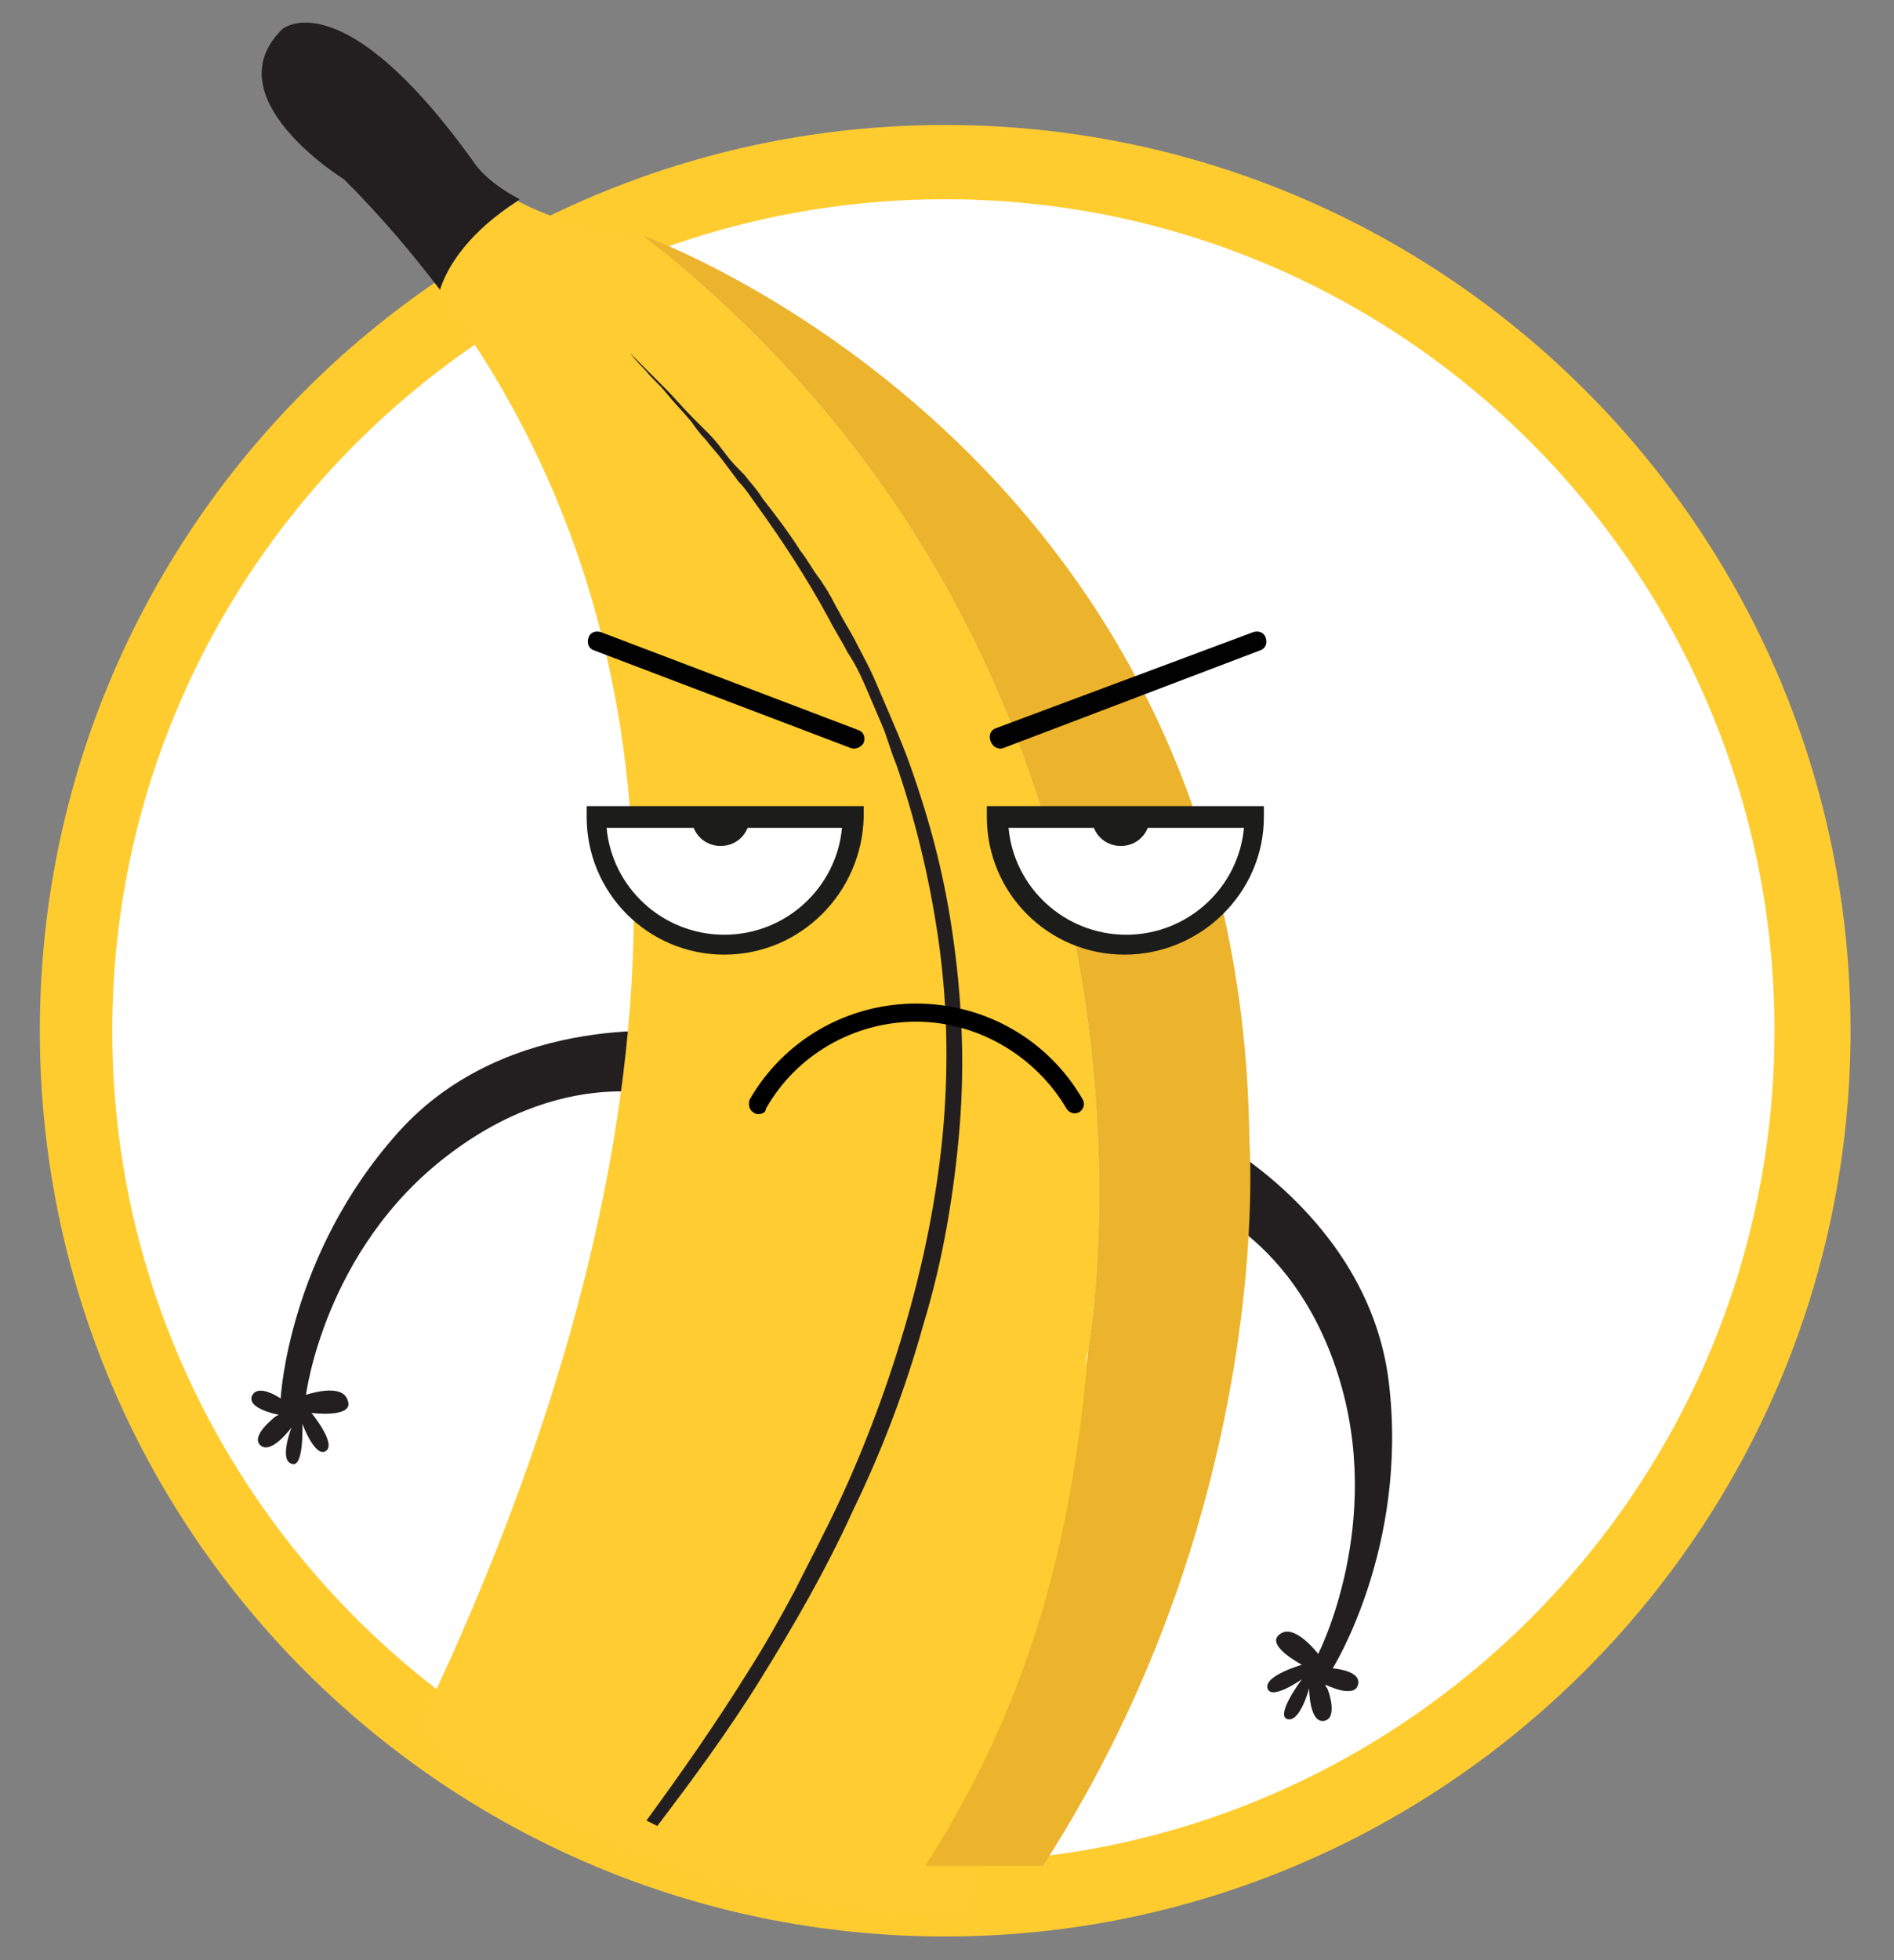 <?xml version="1.0" encoding="utf-8"?>
<!-- Generator: Adobe Illustrator 22.0.1, SVG Export Plug-In . SVG Version: 6.00 Build 0)  -->
<svg version="1.1" id="Layer_1" xmlns="http://www.w3.org/2000/svg" xmlns:xlink="http://www.w3.org/1999/xlink" x="0px" y="0px"
	 viewBox="0 0 104.6 108.2" style="enable-background:new 0 0 104.6 108.2;" xml:space="preserve">
<rect x="0" y="0" width="104.6" height="108.2" fill="#808080" stroke="none"/>
<style type="text/css">
	.st0{fill:#FFFFFF;}
	.st1{fill:#FFCC30;}
	.st2{fill-rule:evenodd;clip-rule:evenodd;fill:#231F20;}
	.st3{fill:#FFCC31;}
	.st4{fill:#231F20;}
	.st5{fill:#ECB32C;}
	.st6{fill:#78D0FF;}
	.st7{fill:#1C1D1A;}
	.st8{fill:#FF3529;}
	.st9{fill:#36C000;}
	.st10{fill:#FF5C29;}
	.st11{fill-rule:evenodd;clip-rule:evenodd;fill:#EA638D;}
	.st12{fill:#F8C80F;}
	.st13{fill:#010101;}
	.st14{clip-path:url(#SVGID_3_);}
	.st15{clip-path:url(#SVGID_4_);}
	.st16{fill:#FFB900;}
	.st17{fill:#B96D00;}
	.st18{fill:#FF7B00;}
	.st19{fill:#CBCBCB;}
	.st20{fill:#FF506F;}
	.st21{fill:#87F0FF;}
	.st22{fill:#020202;}
	.st23{clip-path:url(#SVGID_6_);}
	.st24{clip-path:url(#SVGID_8_);}
	.st25{clip-path:url(#SVGID_11_);}
	.st26{clip-path:url(#SVGID_12_);}
	.st27{clip-path:url(#SVGID_14_);}
	.st28{clip-path:url(#SVGID_16_);}
	.st29{clip-path:url(#SVGID_19_);}
	.st30{clip-path:url(#SVGID_20_);}
	.st31{clip-path:url(#SVGID_22_);}
	.st32{clip-path:url(#SVGID_24_);}
</style>
<g>
	<g>
		<circle class="st0" cx="52.2" cy="56.9" r="48"/>
		<path class="st1" d="M52.2,106.9c-27.6,0-50-22.4-50-50s22.4-50,50-50c27.6,0,50,22.4,50,50S79.7,106.9,52.2,106.9z M52.2,11
			C26.8,11,6.2,31.6,6.2,56.9s20.6,45.9,45.9,45.9c25.3,0,45.9-20.6,45.9-45.9S77.5,11,52.2,11z"/>
	</g>
	<g>
		<g>
			<path class="st2" d="M65.2,66.1c0,0,6.1,1.6,8.7,9.8c2.6,8.2-1.1,15.4-1.1,15.4s-1.3-1.7-2.1-1.1c-0.9,0.6,1.2,1.7,1.2,1.7
				s-2.1,0.6-1.9,1.3c0.2,0.7,1.9-0.5,1.9-0.5s-1.5,2-0.8,2.2c0.7,0.2,1.2-1.7,1.2-1.7s0,1.9,0.8,1.8c0.8-0.1,0.3-1.6,0.2-1.8
				c-0.1-0.1-0.1-0.2-0.1-0.2s1.6,0.8,1.8,0c0.2-0.8-1.4-0.9-1.4-0.9s4.2-6.7,3.1-15.8c-1.1-9.1-9.9-13.6-9.9-13.6L65.2,66.1z"/>
		</g>
	</g>
	<g>
		<g>
			<path class="st2" d="M37.5,60.7c0,0-5.9-2.2-12.8,3.1C17.9,69,16.9,77,16.9,77s2-0.7,2.3,0.3c0.4,1-2,0.7-2,0.7s1.4,1.7,0.8,2.1
				c-0.6,0.4-1.3-1.5-1.3-1.5s0.1,2.5-0.6,2.2c-0.7-0.2,0-2,0-2s-1.1,1.5-1.7,1c-0.6-0.5,0.7-1.5,0.8-1.6c0.2-0.1,0.2-0.1,0.2-0.1
				s-1.7-0.3-1.5-1c0.3-0.8,1.6,0.1,1.6,0.1s0.4-7.9,6.5-14.7c6.1-6.8,15.9-5.5,15.9-5.5L37.5,60.7z"/>
		</g>
	</g>
	<g>
		<g>
			<path class="st3" d="M50.4,104.9c5-7.8,8.8-17.8,9.8-30.4"/>
		</g>
		<g>
			<path class="st3" d="M60.1,74.5c0,0,6.7-37-24.6-61.5c-3.2-0.3-5.4-1.1-6.9-1.9c-2.8,1.8-4,3.6-4.5,4.9
				C43,41.1,33.8,73.2,23,95.6c0,0,11.7,10.2,30.6,10.2"/>
		</g>
	</g>
	<g>
		<g>
			<path class="st4" d="M35.7,100.5C35.7,100.5,35.7,100.5,35.7,100.5c1.9-2.6,3.8-5.3,5.6-8.2c0.9-1.4,1.8-3,2.6-4.5
				c0.8-1.6,1.6-3.1,2.4-4.8c1.5-3.2,2.8-6.7,3.8-10.2c1-3.5,1.7-7.1,2-10.6c0.3-3.6,0.2-7.1-0.3-10.5c-0.5-3.4-1.3-6.6-2.3-9.5
				c-0.3-0.7-0.5-1.5-0.8-2.2c-0.3-0.7-0.6-1.4-0.9-2.1c-0.3-0.7-0.6-1.3-1-1.9c-0.3-0.6-0.7-1.2-1-1.8c-1.3-2.4-2.7-4.5-4-6.3
				c-0.3-0.4-0.6-0.9-1-1.3c-0.3-0.4-0.6-0.8-0.9-1.2c-0.3-0.4-0.6-0.7-0.9-1.1c-0.3-0.3-0.6-0.7-0.8-1c-0.5-0.6-1-1.1-1.4-1.6
				c-0.4-0.5-0.8-0.8-1.1-1.2c-0.6-0.6-0.9-1-0.9-1s0.3,0.3,0.9,0.9c0.3,0.3,0.7,0.7,1.1,1.1c0.4,0.4,0.9,1,1.5,1.6
				c0.3,0.3,0.6,0.6,0.9,0.9c0.3,0.3,0.6,0.7,0.9,1.1c0.3,0.4,0.6,0.7,1,1.1c0.3,0.4,0.7,0.8,1,1.3c0.7,0.9,1.4,1.8,2.1,2.9
				c0.4,0.5,0.7,1.1,1.1,1.6c0.2,0.3,0.4,0.6,0.5,0.8c0.2,0.3,0.3,0.6,0.5,0.9c0.3,0.6,0.7,1.2,1,1.8c0.3,0.6,0.7,1.3,1,2
				c0.3,0.7,0.6,1.4,0.9,2.1c0.3,0.7,0.6,1.4,0.9,2.2c1.1,3,2,6.2,2.5,9.7c0.5,3.4,0.7,7,0.4,10.7c-0.3,3.6-0.9,7.3-2,10.9
				c-1,3.6-2.3,7-3.9,10.3c-1.5,3.3-3.3,6.4-5.1,9.3c-1.8,2.9-3.8,5.6-5.7,8.1"/>
		</g>
	</g>
	<g>
		<g>
			<path class="st4" d="M28.7,11C26.8,10,26.2,9,26.2,9C18.9-1.2,15.6,1.6,15.6,1.6C11.7,5.4,19,9.9,19,9.9c2,2,3.7,4,5.3,6.1
				C24.7,14.7,25.9,12.8,28.7,11"/>
		</g>
	</g>
	<g>
		<g>
			<path class="st5" d="M60.1,74.5c-1,12.4-4.1,20.8-9,28.5h6.5c12.9-20,11.4-40,11.4-40c-0.4-38.2-33.5-50-33.5-50
				C66.8,37.5,60.1,74.5,60.1,74.5z"/>
		</g>
	</g>
	<g>
		<g>
			<path class="st0" d="M38.1,45.1h-5.2c0,3.9,3.2,7.1,7.1,7.1c3.9,0,7.1-3.2,7.1-7.1h-5.7H38.1z"/>
		</g>
	</g>
	<g>
		<g>
			<path class="st7" d="M40,52.7c-4.2,0-7.6-3.4-7.6-7.6v-0.6h15.3v0.6C47.6,49.3,44.2,52.7,40,52.7 M33.5,45.7
				c0.3,3.3,3.1,5.9,6.5,5.9c3.4,0,6.2-2.6,6.5-5.9H33.5z"/>
		</g>
	</g>
	<g>
		<g>
			<path class="st7" d="M41.4,45.1c0,0.9-0.7,1.6-1.6,1.6c-0.9,0-1.6-0.7-1.6-1.6H41.4z"/>
		</g>
	</g>
	<g>
		<g>
			<path class="st13" d="M47,41.3l-14.2-5.4c-0.3-0.1-0.4-0.4-0.3-0.7c0.1-0.3,0.4-0.4,0.7-0.3l14.2,5.4c0.3,0.1,0.4,0.4,0.3,0.7
				C47.6,41.2,47.3,41.4,47,41.3"/>
		</g>
	</g>
	<g>
		<g>
			<path class="st13" d="M55.4,41.3l14.2-5.4c0.3-0.1,0.4-0.4,0.3-0.7c-0.1-0.3-0.4-0.4-0.7-0.3L55,40.2c-0.3,0.1-0.4,0.4-0.3,0.7
				C54.8,41.2,55.1,41.4,55.4,41.3"/>
		</g>
	</g>
	<g>
		<g>
			<path class="st0" d="M60.3,45.1h-5.2c0,3.9,3.2,7.1,7.1,7.1s7.1-3.2,7.1-7.1h-5.7H60.3z"/>
		</g>
	</g>
	<g>
		<g>
			<path class="st7" d="M62.1,52.7c-4.2,0-7.6-3.4-7.6-7.6v-0.6h15.3v0.6C69.8,49.3,66.3,52.7,62.1,52.7 M55.7,45.7
				c0.3,3.3,3.1,5.9,6.5,5.9c3.4,0,6.2-2.6,6.5-5.9H55.7z"/>
		</g>
	</g>
	<g>
		<g>
			<path class="st7" d="M63.5,45.1c0,0.9-0.7,1.6-1.6,1.6c-0.9,0-1.6-0.7-1.6-1.6H63.5z"/>
		</g>
	</g>
	<g>
		<g>
			<path d="M41.9,61.5c-0.1,0-0.2,0-0.3-0.1c-0.2-0.1-0.3-0.4-0.2-0.7c1.9-3.3,5.4-5.3,9.2-5.3s7.3,2,9.2,5.3
				c0.1,0.2,0.1,0.5-0.2,0.7c-0.2,0.1-0.5,0.1-0.7-0.2c-1.7-2.9-4.9-4.8-8.3-4.8c-3.4,0-6.6,1.8-8.3,4.8
				C42.3,61.4,42.1,61.5,41.9,61.5z"/>
		</g>
	</g>
</g>
</svg>
